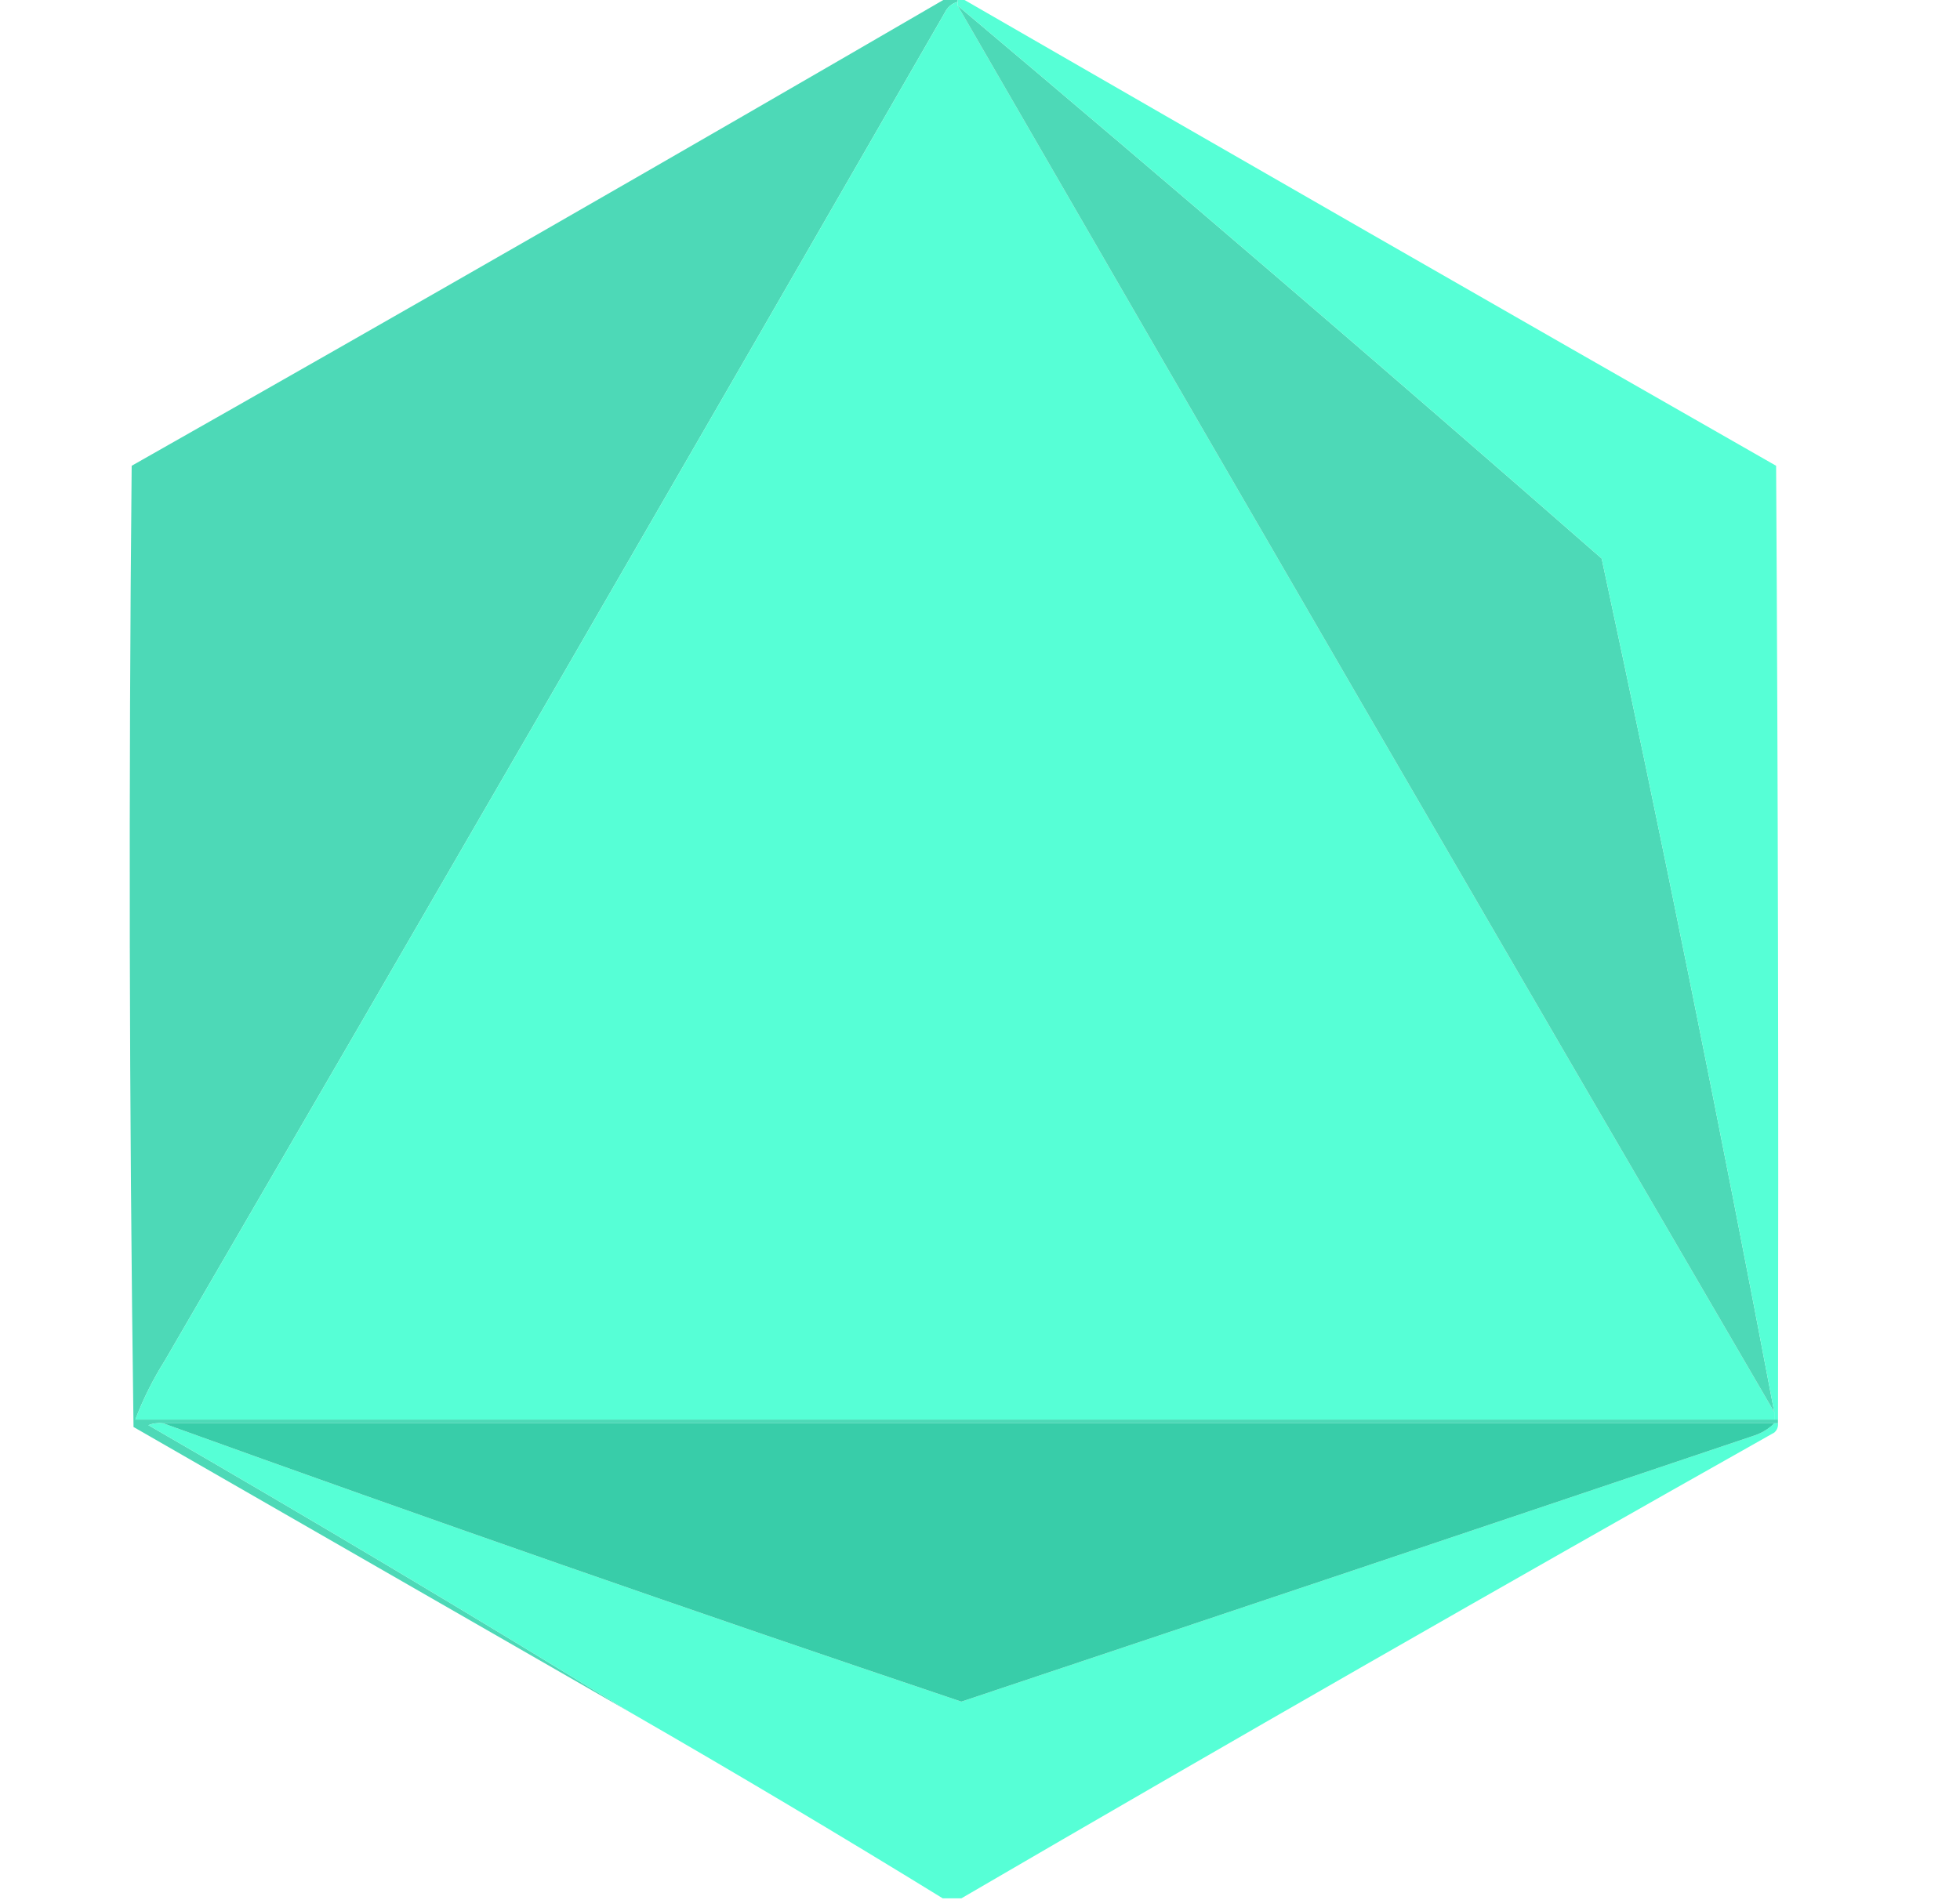<svg  viewBox="0 0 33 32" fill="none" xmlns="http://www.w3.org/2000/svg">
<g id="diamond (7) 2" clip-path="url(#clip0_88_24476)">
<g id="Group">
<path id="Vector" opacity="0.996" fill-rule="evenodd" clip-rule="evenodd" d="M15.935 -0.031C15.998 -0.031 16.06 -0.031 16.123 -0.031C16.123 -0.01 16.123 0.01 16.123 0.031C16.024 0.059 15.952 0.121 15.904 0.219C11.545 7.792 7.17 15.354 2.779 22.906C2.575 23.231 2.408 23.565 2.279 23.906C11.464 23.906 20.662 23.906 29.873 23.906C29.894 23.906 29.915 23.906 29.935 23.906C29.935 23.927 29.935 23.948 29.935 23.969C29.915 23.969 29.894 23.969 29.873 23.969C20.831 23.969 11.79 23.969 2.748 23.969C2.662 23.959 2.579 23.969 2.498 24C5.233 25.581 7.942 27.196 10.623 28.844C7.835 27.241 5.043 25.637 2.248 24.031C2.175 18.636 2.165 13.24 2.217 7.844C6.809 5.241 11.382 2.616 15.935 -0.031Z" fill="#4DD9B7"/>
</g>
<g id="Group_2">
<path id="Vector_2" fill-rule="evenodd" clip-rule="evenodd" d="M16.123 0.031C16.123 0.052 16.123 0.073 16.123 0.094C20.692 8.002 25.275 15.898 29.873 23.781C29.873 23.823 29.873 23.865 29.873 23.906C20.662 23.906 11.464 23.906 2.279 23.906C2.408 23.565 2.575 23.231 2.779 22.906C7.17 15.354 11.545 7.792 15.904 0.219C15.952 0.121 16.025 0.059 16.123 0.031Z" fill="#56FFD6"/>
</g>
<g id="Group_3">
<path id="Vector_3" opacity="0.999" fill-rule="evenodd" clip-rule="evenodd" d="M16.123 0.094C19.763 3.16 23.377 6.264 26.967 9.406C27.994 14.185 28.962 18.977 29.873 23.781C25.275 15.898 20.692 8.002 16.123 0.094Z" fill="#4DD9B7"/>
</g>
<g id="Group_4">
<path id="Vector_4" fill-rule="evenodd" clip-rule="evenodd" d="M16.123 -0.031C16.144 -0.031 16.165 -0.031 16.186 -0.031C20.748 2.602 25.321 5.227 29.904 7.844C29.936 13.198 29.946 18.552 29.936 23.906C29.915 23.906 29.894 23.906 29.873 23.906C29.873 23.865 29.873 23.823 29.873 23.781C28.962 18.977 27.994 14.185 26.967 9.406C23.377 6.264 19.763 3.16 16.123 0.094C16.123 0.073 16.123 0.052 16.123 0.031C16.123 0.01 16.123 -0.01 16.123 -0.031Z" fill="#56FFD6"/>
</g>
<g id="Group_5">
<path id="Vector_5" opacity="0.996" fill-rule="evenodd" clip-rule="evenodd" d="M2.748 23.969C7.204 25.578 11.683 27.141 16.186 28.656C20.625 27.173 25.062 25.683 29.498 24.188C29.647 24.143 29.772 24.07 29.873 23.969C29.894 23.969 29.915 23.969 29.936 23.969C29.941 24.031 29.92 24.083 29.873 24.125C25.286 26.71 20.724 29.324 16.186 31.969C16.081 31.969 15.977 31.969 15.873 31.969C14.139 30.902 12.389 29.861 10.623 28.844C7.942 27.196 5.233 25.581 2.498 24C2.579 23.969 2.662 23.959 2.748 23.969Z" fill="#56FFD6"/>
</g>
<g id="Group_6">
<path id="Vector_6" fill-rule="evenodd" clip-rule="evenodd" d="M2.748 23.969C11.79 23.969 20.831 23.969 29.873 23.969C29.772 24.07 29.647 24.143 29.498 24.188C25.062 25.683 20.625 27.173 16.186 28.656C11.683 27.141 7.204 25.578 2.748 23.969Z" fill="#38CDA9"/>
</g>
</g>
<defs>
<clipPath id="clip0_88_24476">
<rect width="32" height="32" fill="white" transform="translate(0.092)"/>
</clipPath>
</defs>
</svg>
